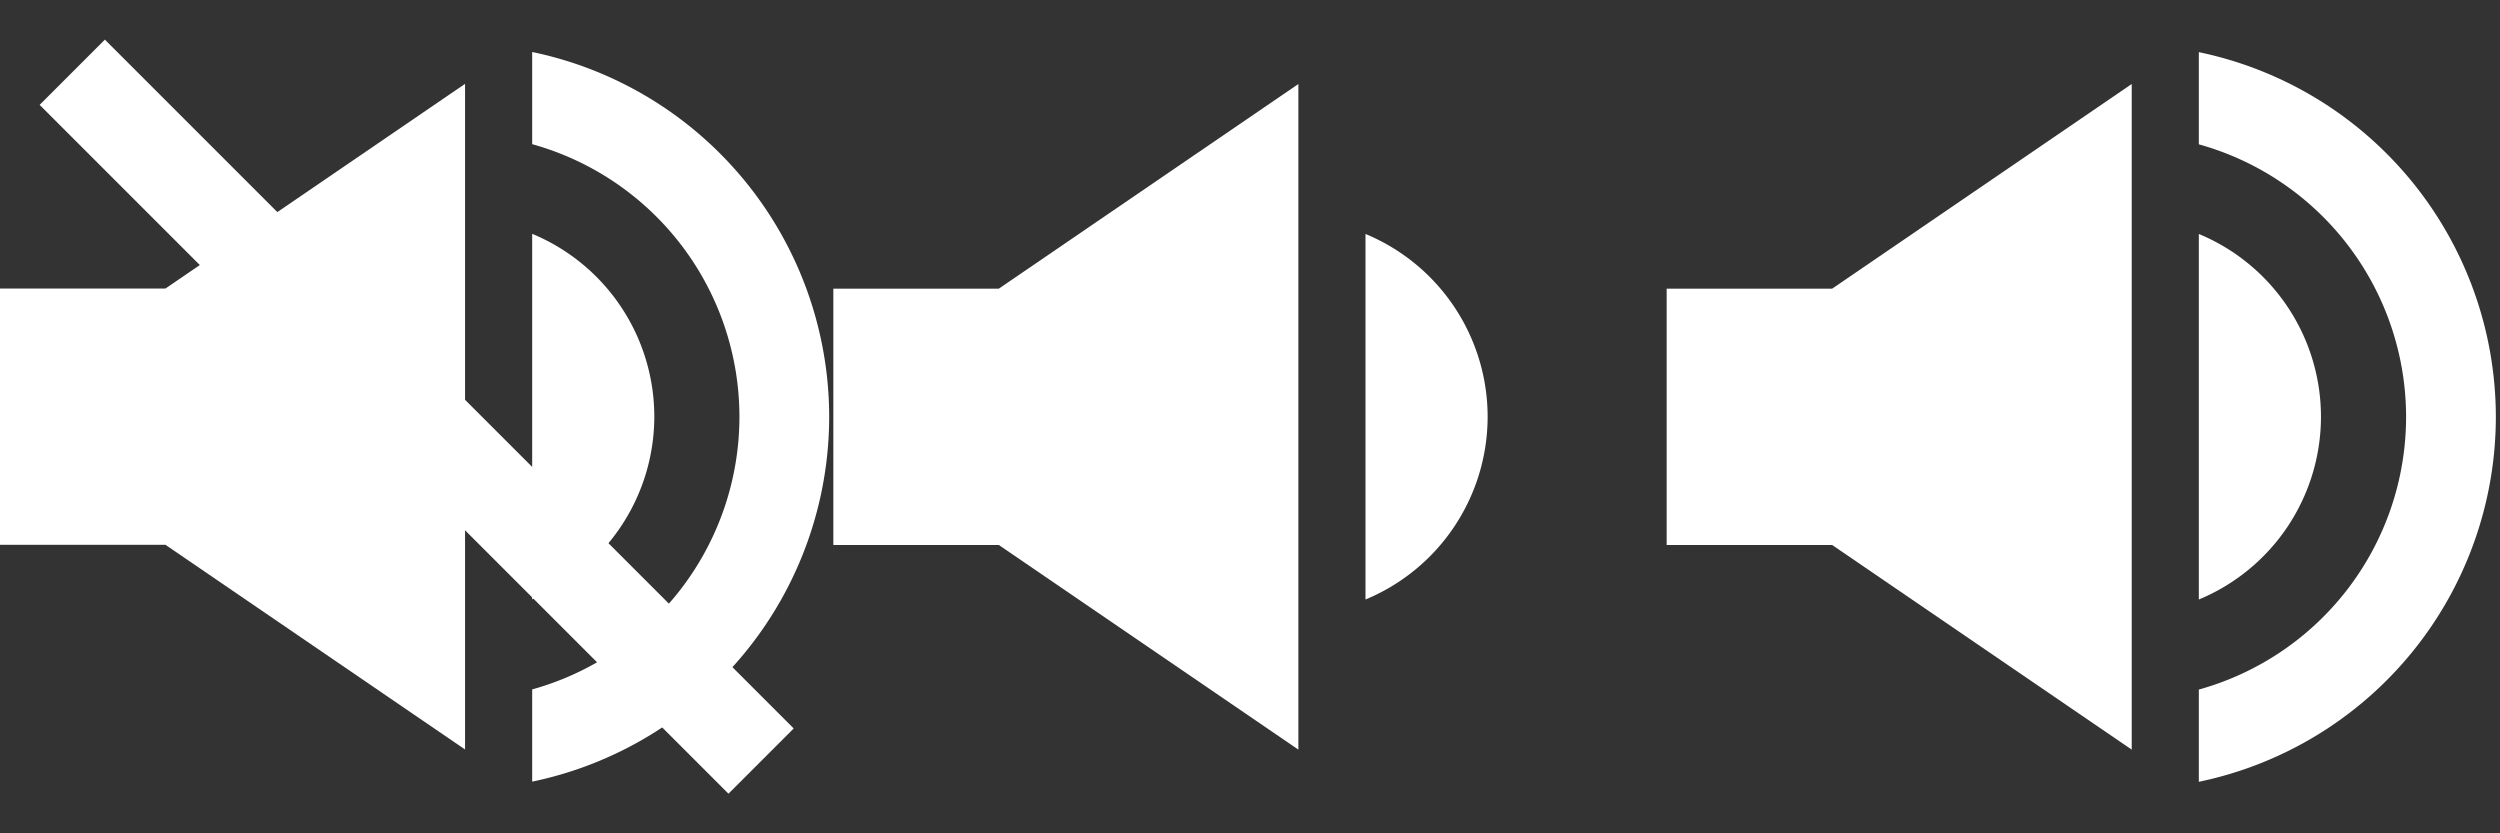 <?xml version="1.0" encoding="UTF-8" standalone="no"?>
<!-- Created with Inkscape (http://www.inkscape.org/) -->

<svg
   xmlns:dc="http://purl.org/dc/elements/1.1/"
   xmlns:cc="http://creativecommons.org/ns#"
   xmlns:rdf="http://www.w3.org/1999/02/22-rdf-syntax-ns#"
   xmlns:svg="http://www.w3.org/2000/svg"
   xmlns="http://www.w3.org/2000/svg"
   xmlns:sodipodi="http://sodipodi.sourceforge.net/DTD/sodipodi-0.dtd"
   xmlns:inkscape="http://www.inkscape.org/namespaces/inkscape"
   width="1536"
   height="512"
   viewBox="0 0 406.4 135.467"
   version="1.1"
   id="svg8"
   inkscape:version="0.92.4 (5da689c313, 2019-01-14)"
   sodipodi:docname="volume.svg">
  <rect x="0" y="0" width="406.4" height="135.467" fill="#333333" stroke="none"/>
  <defs
     id="defs2" />
  <sodipodi:namedview
     id="base"
     pagecolor="#181818"
     bordercolor="#666666"
     borderopacity="1.0"
     inkscape:pageopacity="1"
     inkscape:pageshadow="2"
     inkscape:zoom="0.49497475"
     inkscape:cx="1048.4765"
     inkscape:cy="325.03921"
     inkscape:document-units="mm"
     inkscape:current-layer="layer1"
     showgrid="false"
     inkscape:snap-bbox="true"
     inkscape:bbox-paths="true"
     inkscape:bbox-nodes="true"
     inkscape:snap-bbox-edge-midpoints="true"
     inkscape:snap-bbox-midpoints="true"
     inkscape:window-width="1920"
     inkscape:window-height="1035"
     inkscape:window-x="0"
     inkscape:window-y="22"
     inkscape:window-maximized="0"
     units="px" />
  <g
     inkscape:label="Layer 1"
     inkscape:groupmode="layer"
     id="layer1"
     transform="translate(0,-161.533)">
    <path
       style="opacity:1;vector-effect:none;fill:#ffffff;fill-opacity:1;fill-rule:nonzero;stroke:none;stroke-width:16.029;stroke-linecap:round;stroke-linejoin:miter;stroke-miterlimit:4;stroke-dasharray:none;stroke-dashoffset:0;stroke-opacity:1"
       d="m 211.065,175.189 -48.702,33.27 h -26.896 v 41.664 h 26.896 l 48.702,33.27 z"
       id="rect836-7"
       inkscape:connector-curvature="0"
       sodipodi:nodetypes="ccccccc" />
    <path
       style="opacity:1;vector-effect:none;fill:#ffffff;fill-opacity:1;fill-rule:nonzero;stroke:none;stroke-width:26.469;stroke-linecap:round;stroke-linejoin:miter;stroke-miterlimit:4;stroke-dasharray:none;stroke-dashoffset:0;stroke-opacity:1"
       d="m 221.976,199.568 v 59.421 a 32.188,32.188 0 0 0 19.854,-29.701 32.188,32.188 0 0 0 -19.854,-29.721 z"
       id="path903-11"
       inkscape:connector-curvature="0" />
    <path
       style="opacity:1;vector-effect:none;fill:#ffffff;fill-opacity:1;fill-rule:nonzero;stroke:none;stroke-width:16.029;stroke-linecap:round;stroke-linejoin:miter;stroke-miterlimit:4;stroke-dasharray:none;stroke-dashoffset:0;stroke-opacity:1"
       d="m 346.532,175.189 -48.702,33.27 h -26.896 v 41.664 h 26.896 l 48.702,33.27 z"
       id="rect836-0"
       inkscape:connector-curvature="0"
       sodipodi:nodetypes="ccccccc" />
    <path
       style="opacity:1;vector-effect:none;fill:#ffffff;fill-opacity:1;fill-rule:nonzero;stroke:none;stroke-width:34.105;stroke-linecap:round;stroke-linejoin:miter;stroke-miterlimit:4;stroke-dasharray:none;stroke-dashoffset:0;stroke-opacity:1"
       d="m 357.443,170.011 v 14.984 a 46.026,46.026 0 0 1 33.692,44.294 46.026,46.026 0 0 1 -33.692,44.341 v 14.992 a 60.616,60.616 0 0 0 48.282,-59.333 60.616,60.616 0 0 0 -48.282,-59.278 z"
       id="path905-4-7"
       inkscape:connector-curvature="0" />
    <path
       style="opacity:1;vector-effect:none;fill:#ffffff;fill-opacity:1;fill-rule:nonzero;stroke:none;stroke-width:26.469;stroke-linecap:round;stroke-linejoin:miter;stroke-miterlimit:4;stroke-dasharray:none;stroke-dashoffset:0;stroke-opacity:1"
       d="m 357.443,199.568 v 59.421 a 32.188,32.188 0 0 0 19.854,-29.701 32.188,32.188 0 0 0 -19.854,-29.721 z"
       id="path903-6"
       inkscape:connector-curvature="0" />
    <path
       style="opacity:1;vector-effect:none;fill:#ffffff;fill-opacity:1;fill-rule:nonzero;stroke:none;stroke-width:16.029;stroke-linecap:round;stroke-linejoin:miter;stroke-miterlimit:4;stroke-dasharray:none;stroke-dashoffset:0;stroke-opacity:1"
       d="m 75.598,175.164 -48.702,33.27 H 2.7807617e-5 v 41.664 H 26.896 l 48.702,33.27 z"
       id="rect836-0-7"
       inkscape:connector-curvature="0"
       sodipodi:nodetypes="ccccccc" />
    <path
       style="opacity:1;vector-effect:none;fill:#ffffff;fill-opacity:1;fill-rule:nonzero;stroke:none;stroke-width:34.105;stroke-linecap:round;stroke-linejoin:miter;stroke-miterlimit:4;stroke-dasharray:none;stroke-dashoffset:0;stroke-opacity:1"
       d="m 86.51,169.986 v 14.984 a 46.026,46.026 0 0 1 33.692,44.294 46.026,46.026 0 0 1 -33.692,44.341 v 14.992 A 60.616,60.616 0 0 0 134.791,229.264 60.616,60.616 0 0 0 86.51,169.986 Z"
       id="path905-4-7-7"
       inkscape:connector-curvature="0" />
    <path
       style="opacity:1;vector-effect:none;fill:#ffffff;fill-opacity:1;fill-rule:nonzero;stroke:none;stroke-width:26.469;stroke-linecap:round;stroke-linejoin:miter;stroke-miterlimit:4;stroke-dasharray:none;stroke-dashoffset:0;stroke-opacity:1"
       d="m 86.51,199.543 v 59.421 A 32.188,32.188 0 0 0 106.364,229.264 32.188,32.188 0 0 0 86.51,199.543 Z"
       id="path903-6-5"
       inkscape:connector-curvature="0" />
    <path
       style="fill:none;fill-rule:evenodd;stroke:#ffffff;stroke-width:15;stroke-linecap:butt;stroke-linejoin:miter;stroke-miterlimit:4;stroke-dasharray:none;stroke-opacity:1"
       d="M 11.745,173.278 123.722,285.255"
       id="path1026"
       inkscape:connector-curvature="0" />
  </g>
</svg>
